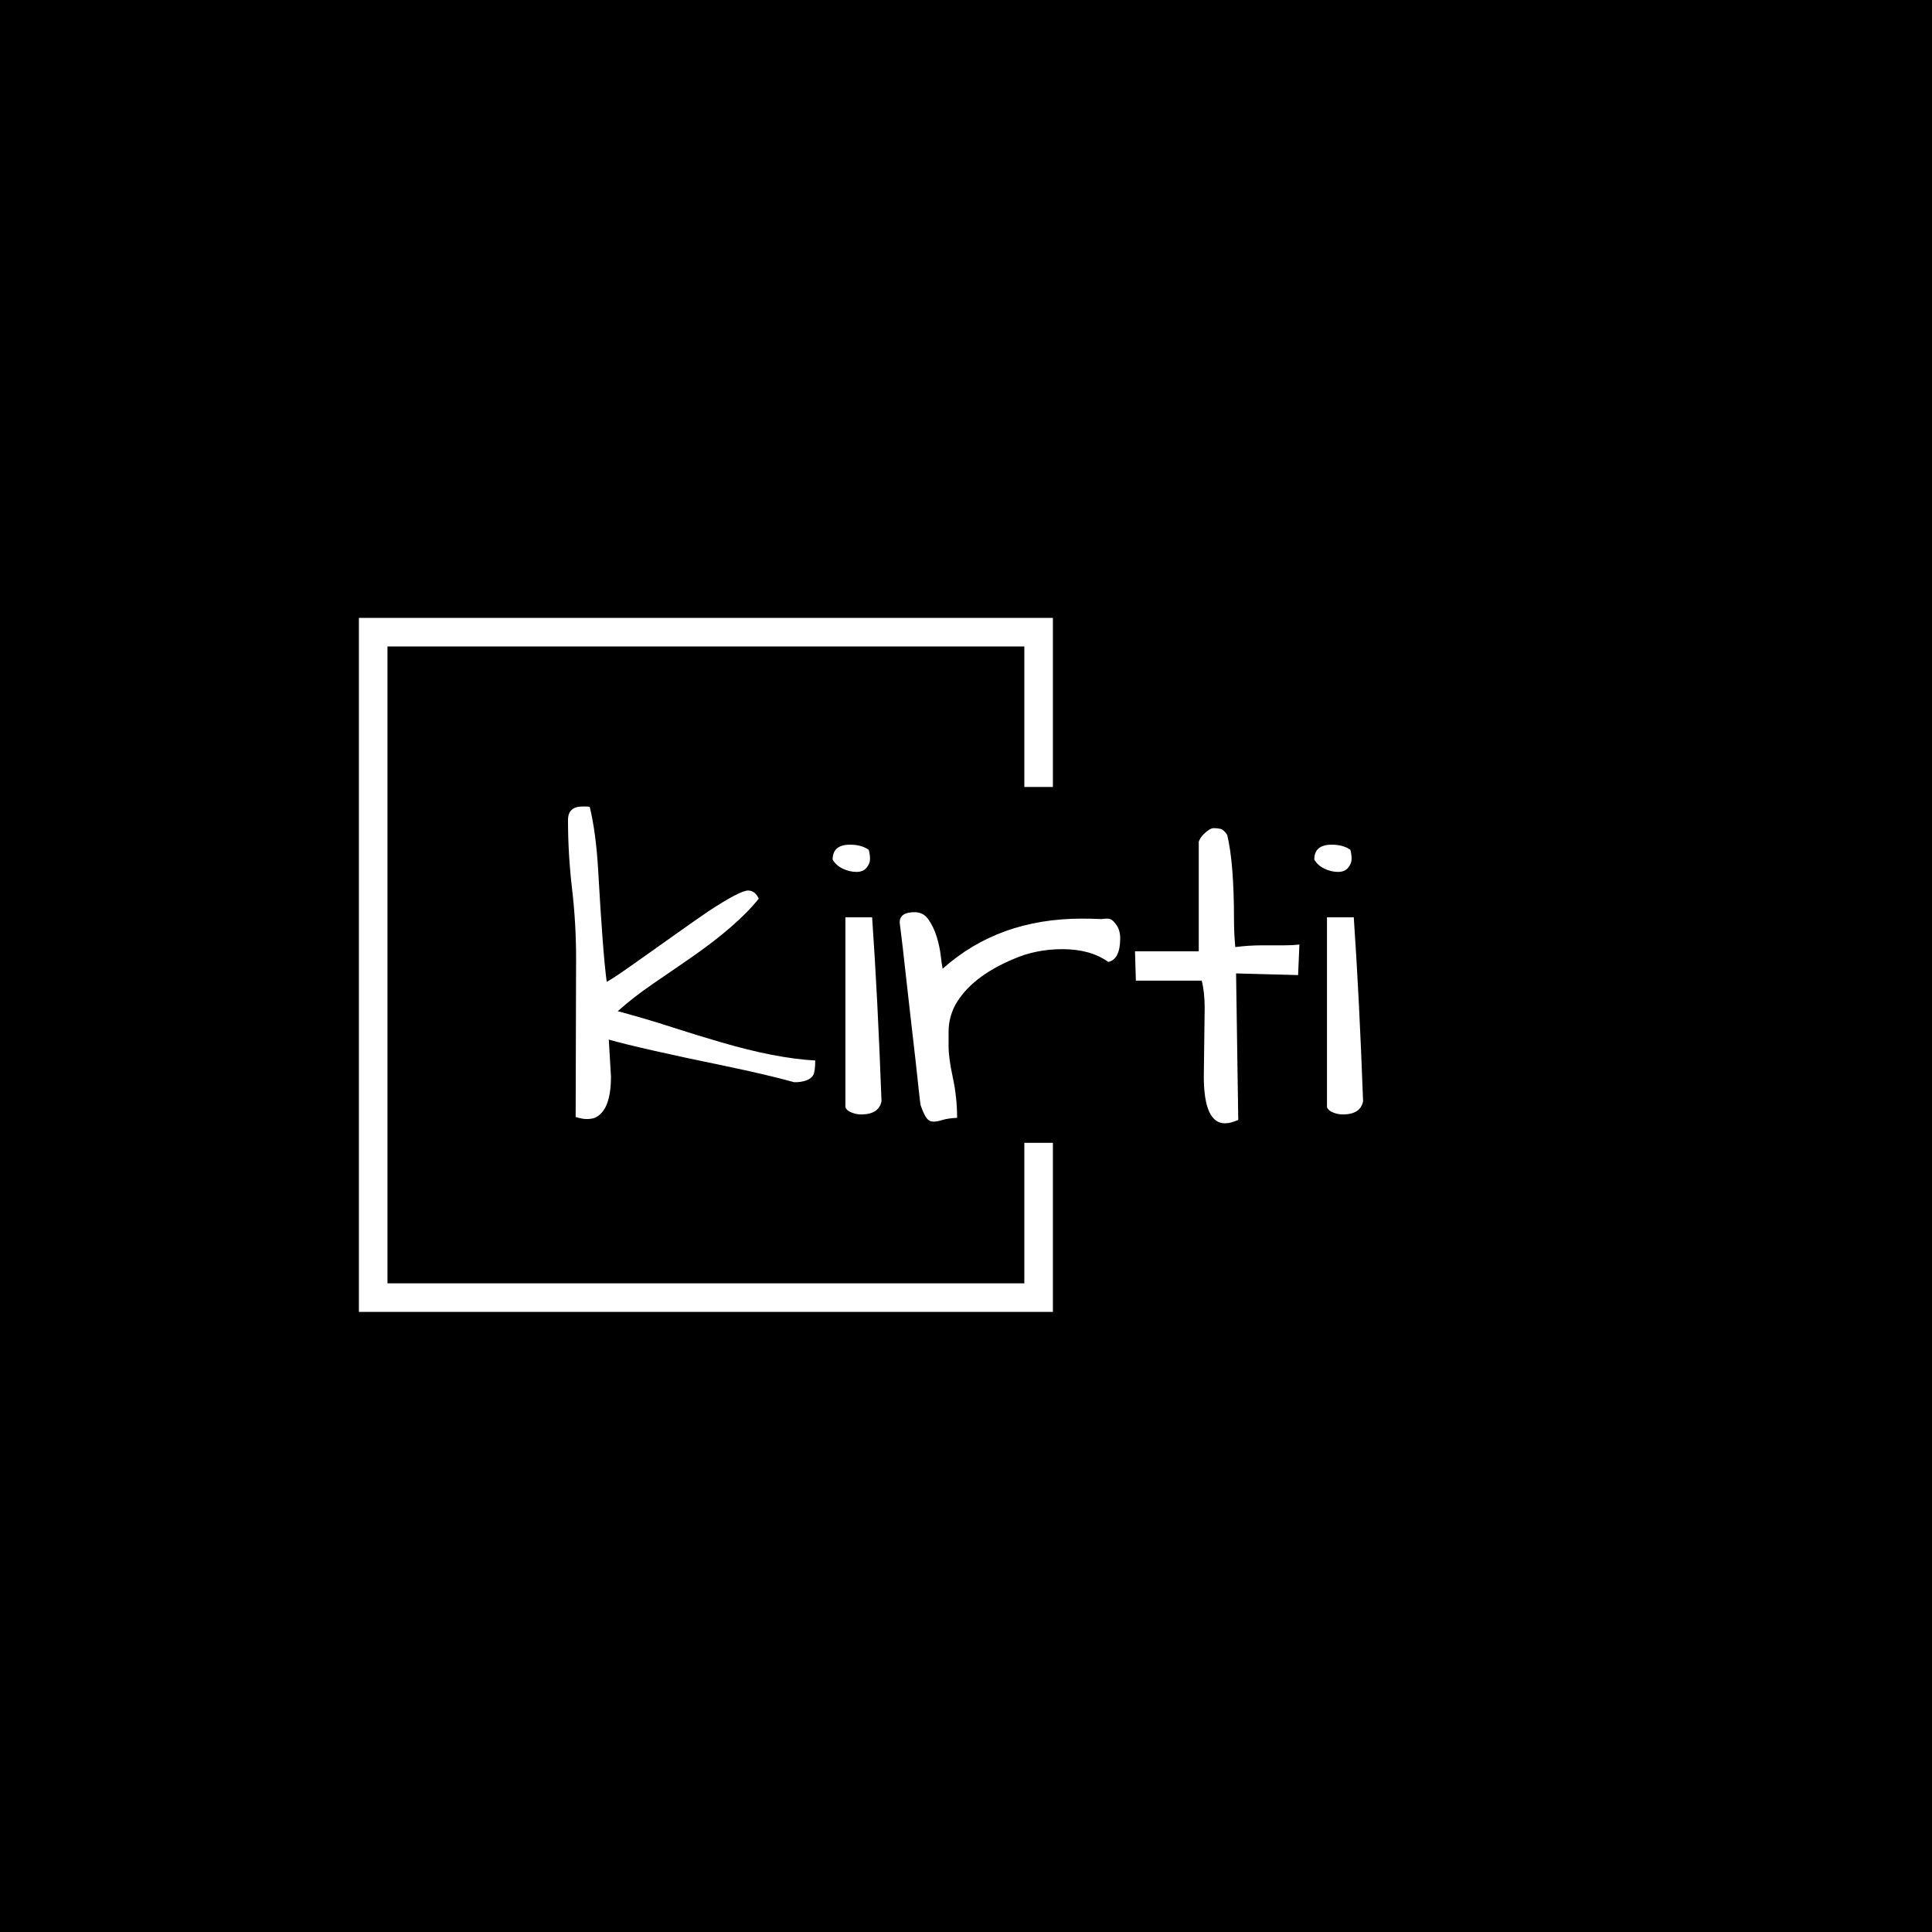 <svg xmlns="http://www.w3.org/2000/svg" version="1.1" xmlns:xlink="http://www.w3.org/1999/xlink" xmlns:svgjs="http://svgjs.dev/svgjs" width="1500" height="1500" viewBox="0 0 1500 1500"><rect width="1500" height="1500" fill="#000000"></rect><g transform="matrix(0.667,0,0,0.667,249.394,435.99)"><svg viewBox="0 0 396 248" data-background-color="#ebe3d6" preserveAspectRatio="xMidYMid meet" height="939" width="1500" xmlns="http://www.w3.org/2000/svg" xmlns:xlink="http://www.w3.org/1999/xlink"><g id="tight-bounds" transform="matrix(1,0,0,1,0.24,0.4)"><svg viewBox="0 0 395.52 247.2" height="247.2" width="395.52"><g><svg></svg></g><g><svg viewBox="0 0 395.52 247.2" height="247.2" width="395.52"><g transform="matrix(1,0,0,1,75.544,74.897)"><svg viewBox="0 0 244.431 97.407" height="97.407" width="244.431"><g><svg viewBox="0 0 244.431 97.407" height="97.407" width="244.431"><g><svg viewBox="0 0 244.431 97.407" height="97.407" width="244.431"><g><svg viewBox="0 0 244.431 97.407" height="97.407" width="244.431"><g id="textblocktransform"><svg viewBox="0 0 244.431 97.407" height="97.407" width="244.431" id="textblock"><g><svg viewBox="0 0 244.431 97.407" height="97.407" width="244.431"><g transform="matrix(1,0,0,1,0,0)"><svg width="244.431" viewBox="1.46 -35.69 91.4 36.42" height="97.407" data-palette-color="#505050"><path d="M6.15-8.89L6.15-8.89 6.4-4.64Q6.4-0.73 4.54 0.1L4.54 0.1Q4.15 0.24 3.61 0.24 3.08 0.24 2.34 0L2.34 0 2.39-18.26Q2.39-22.22 1.93-26.2 1.46-30.18 1.46-34.13L1.46-34.13Q1.46-35.69 3.13-35.69L3.13-35.69 3.52-35.69Q3.86-35.69 3.96-35.64L3.96-35.64Q4.69-32.62 4.93-28.32L4.93-28.32Q5.47-18.8 5.91-15.53L5.91-15.53Q6.74-15.97 9.62-18.02 12.5-20.07 14.26-21.31 16.02-22.56 17.58-23.63L17.58-23.63Q21.24-26.03 22.17-26.03L22.17-26.03Q22.95-26.03 23.39-25.1L23.39-25.1Q20.95-22.02 15.53-18.26L15.53-18.26Q13.33-16.75 11.16-15.26 8.98-13.77 7.18-12.16L7.18-12.16Q10.45-11.28 13.38-10.33 16.31-9.38 19.04-8.59L19.04-8.59Q25.34-6.74 29.88-6.49L29.88-6.49Q29.88-5.18 29.64-4.79L29.64-4.79Q29.2-4.1 27.83-4L27.83-4 27.44-4Q24.46-4.83 19.53-5.86L19.53-5.86Q9.81-7.86 6.15-8.89ZM33.35-22.95L36.42-22.95Q37.06-13.82 37.5-1.81L37.5-1.81Q37.2-0.29 35.15-0.29L35.15-0.29Q34.62-0.29 34.06-0.51 33.49-0.73 33.35-1.12L33.35-1.12 33.35-22.95ZM31.88-29.59L31.88-29.59Q31.88-31.3 33.88-31.3L33.88-31.3Q35.2-31.3 36.03-30.71L36.03-30.71Q36.18-30.18 36.18-29.66 36.18-29.15 35.79-28.66L35.79-28.66Q35.4-28.17 34.62-28.17 33.84-28.17 33.05-28.54 32.27-28.91 31.88-29.59ZM63.57-17.82L63.57-17.82Q61.52-19.29 58.3-19.29L58.3-19.29Q55.27-19.29 52.68-18.16L52.68-18.16Q47.8-16.11 45.99-12.89L45.99-12.89Q45.21-11.43 45.21-9.77L45.21-9.77Q45.21-9.47 45.21-8.13 45.21-6.79 45.7-4.52 46.19-2.25 46.19 0.1L46.19 0.1Q45.16 0.15 44.53 0.34 43.89 0.54 43.45 0.54 43.01 0.54 42.7 0.15 42.38-0.24 41.99-1.37L41.99-1.37Q41.94-1.66 41.79-3.03 41.65-4.39 41.43-6.35 41.21-8.3 40.94-10.62 40.67-12.94 40.42-15.19L40.42-15.19Q39.89-20.07 39.59-22.36L39.59-22.36Q39.59-23.54 41.3-23.54L41.3-23.54Q42.33-23.54 42.91-22.68 43.5-21.83 43.84-20.73 44.18-19.63 44.31-18.55 44.43-17.48 44.53-17.04L44.53-17.04Q50.97-22.8 60.54-22.8L60.54-22.8Q61.62-22.8 62.79-22.75L62.79-22.75Q63.08-22.8 63.52-22.8 63.96-22.8 64.4-22.22L64.4-22.22Q64.94-21.53 64.94-20.56L64.94-20.56Q64.94-18.12 63.57-17.82ZM74.55-4.69L74.55-4.69 74.65-12.5Q74.65-14.36 74.31-15.67L74.31-15.67 66.74-15.67 66.64-19.04 73.97-19.04 73.97-31.64Q74.11-32.08 74.55-32.52L74.55-32.52Q75.24-33.2 75.7-33.2 76.16-33.2 76.51-33.11 76.85-33.01 77.24-32.42L77.24-32.42Q78.02-29.2 78.02-22.71L78.02-22.71Q78.02-21.09 78.17-19.53L78.17-19.53Q79.73-19.73 81.29-19.73L81.29-19.73Q81.29-19.73 83.83-19.73L83.83-19.73Q84.76-19.73 85.54-19.82L85.54-19.82 85.39-16.31 78.26-16.5 78.51 0.34Q77.63 0.73 76.99 0.73L76.99 0.73Q74.55 0.73 74.55-4.69ZM88.71-22.95L91.79-22.95Q92.42-13.82 92.86-1.81L92.86-1.81Q92.57-0.29 90.52-0.29L90.52-0.29Q89.98-0.29 89.42-0.51 88.86-0.73 88.71-1.12L88.71-1.12 88.71-22.95ZM87.25-29.59L87.25-29.59Q87.25-31.3 89.25-31.3L89.25-31.3Q90.57-31.3 91.4-30.71L91.4-30.71Q91.54-30.18 91.54-29.66 91.54-29.15 91.15-28.66L91.15-28.66Q90.76-28.17 89.98-28.17 89.2-28.17 88.42-28.54 87.64-28.91 87.25-29.59Z" opacity="1" transform="matrix(1,0,0,1,0,0)" fill="#ffffff" class="wordmark-text-0" data-fill-palette-color="primary" id="text-0"></path></svg></g></svg></g></svg></g></svg></g></svg></g></svg></g></svg></g><path d="M224.618 68.897L224.618 16.921 11.26 16.921 11.26 230.279 224.618 230.279 224.618 178.303 215.834 178.303 215.834 221.495 20.044 221.495 20.044 25.705 215.834 25.705 215.834 68.897Z" fill="#ffffff" stroke="transparent" data-fill-palette-color="tertiary"></path></svg></g><defs></defs></svg><rect width="395.52" height="247.2" fill="none" stroke="none" visibility="hidden"></rect></g></svg></g></svg>